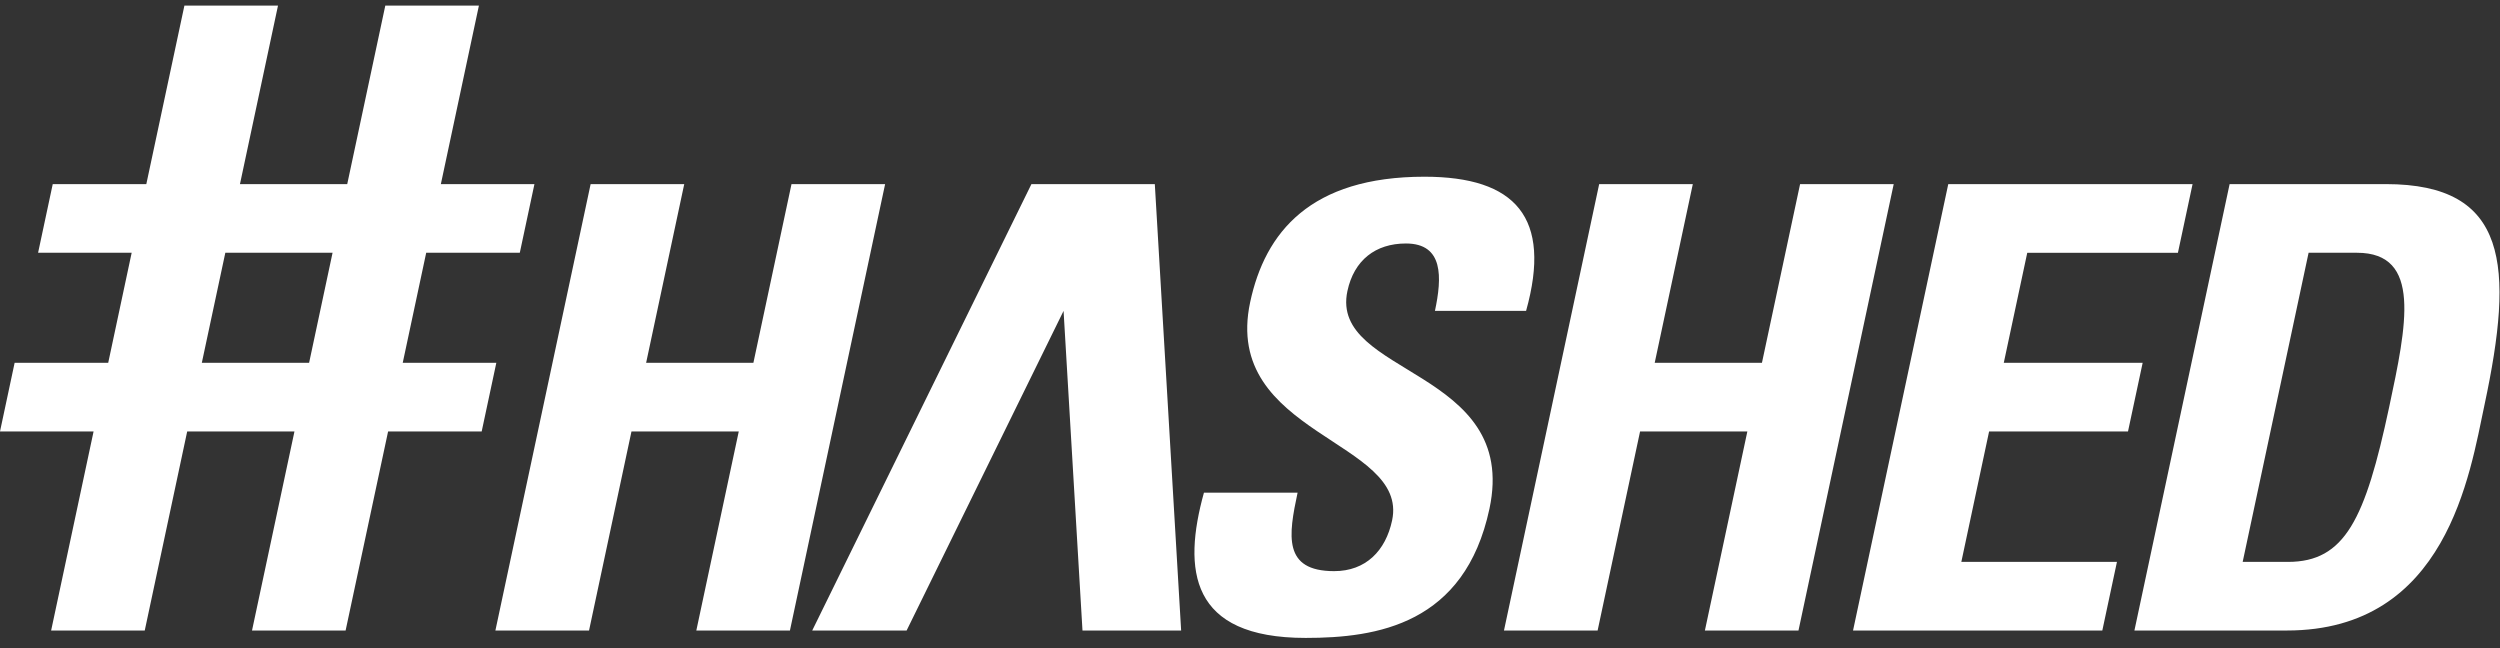 <svg width="162" height="42" viewBox="0 0 162 42" fill="none" xmlns="http://www.w3.org/2000/svg">
<rect x="0" y="0" width="162" height="42" fill="#333333" stroke="none"/>
<path d="M84.607 41.337C77.094 41.337 76.628 36.931 78.016 31.923H84.084C83.494 34.687 83.118 37.01 86.453 37.01C88.503 37.01 89.789 35.69 90.208 33.725C91.318 28.517 79.172 28.198 81.01 19.583C81.975 15.057 84.914 11.451 92.306 11.451C98.213 11.451 100.582 14.094 98.89 20.146H92.984C93.445 17.981 93.554 15.778 91.103 15.778C89.135 15.778 87.739 16.86 87.312 18.862C86.14 24.35 98.457 23.869 96.517 32.965C94.918 40.457 89.227 41.337 84.607 41.337ZM120.077 40.857L126.247 11.932H142.078L141.129 16.38H131.366L129.845 23.51H138.844L137.895 27.957H128.894L127.094 36.411H137.178L136.23 40.857H120.077ZM114.174 23.51L116.645 11.932H122.712L116.541 40.859H110.477L113.229 27.957H106.277L103.525 40.859H97.457L103.626 11.932H109.694L107.225 23.51H114.174ZM68.919 20.146L58.748 40.859H52.631L66.836 11.932H74.832L76.538 40.859H70.145L68.919 20.146ZM154.604 11.93C162.559 11.93 162.919 17.219 160.996 26.233C160.047 30.683 158.56 40.857 148.192 40.857H138.31C140.366 31.214 142.422 21.571 144.479 11.93H154.604ZM154.815 26.394C155.949 21.066 156.951 16.379 152.732 16.379H149.597C148.174 23.056 146.75 29.732 145.325 36.411H148.258C151.955 36.411 153.267 33.645 154.815 26.394ZM51.187 40.859H45.121L47.872 27.958H40.92L38.169 40.859H32.101L38.272 11.933H44.338L41.869 23.51H48.82L51.289 11.933H57.355L51.187 40.859ZM20.03 23.51L21.55 16.379H14.601L13.078 23.51H20.03ZM33.683 16.379H27.618L26.097 23.51H32.162L31.213 27.958H25.149L22.395 40.859H16.33L19.081 27.958H12.13L9.379 40.859H3.313L6.064 27.958H0L0.948 23.51H7.012L8.532 16.379H2.468L3.417 11.932H9.481L11.95 0.361H18.015L15.549 11.932H22.5L24.968 0.361H31.034L28.567 11.932H34.631L33.683 16.379Z" fill="white"/>
</svg>
